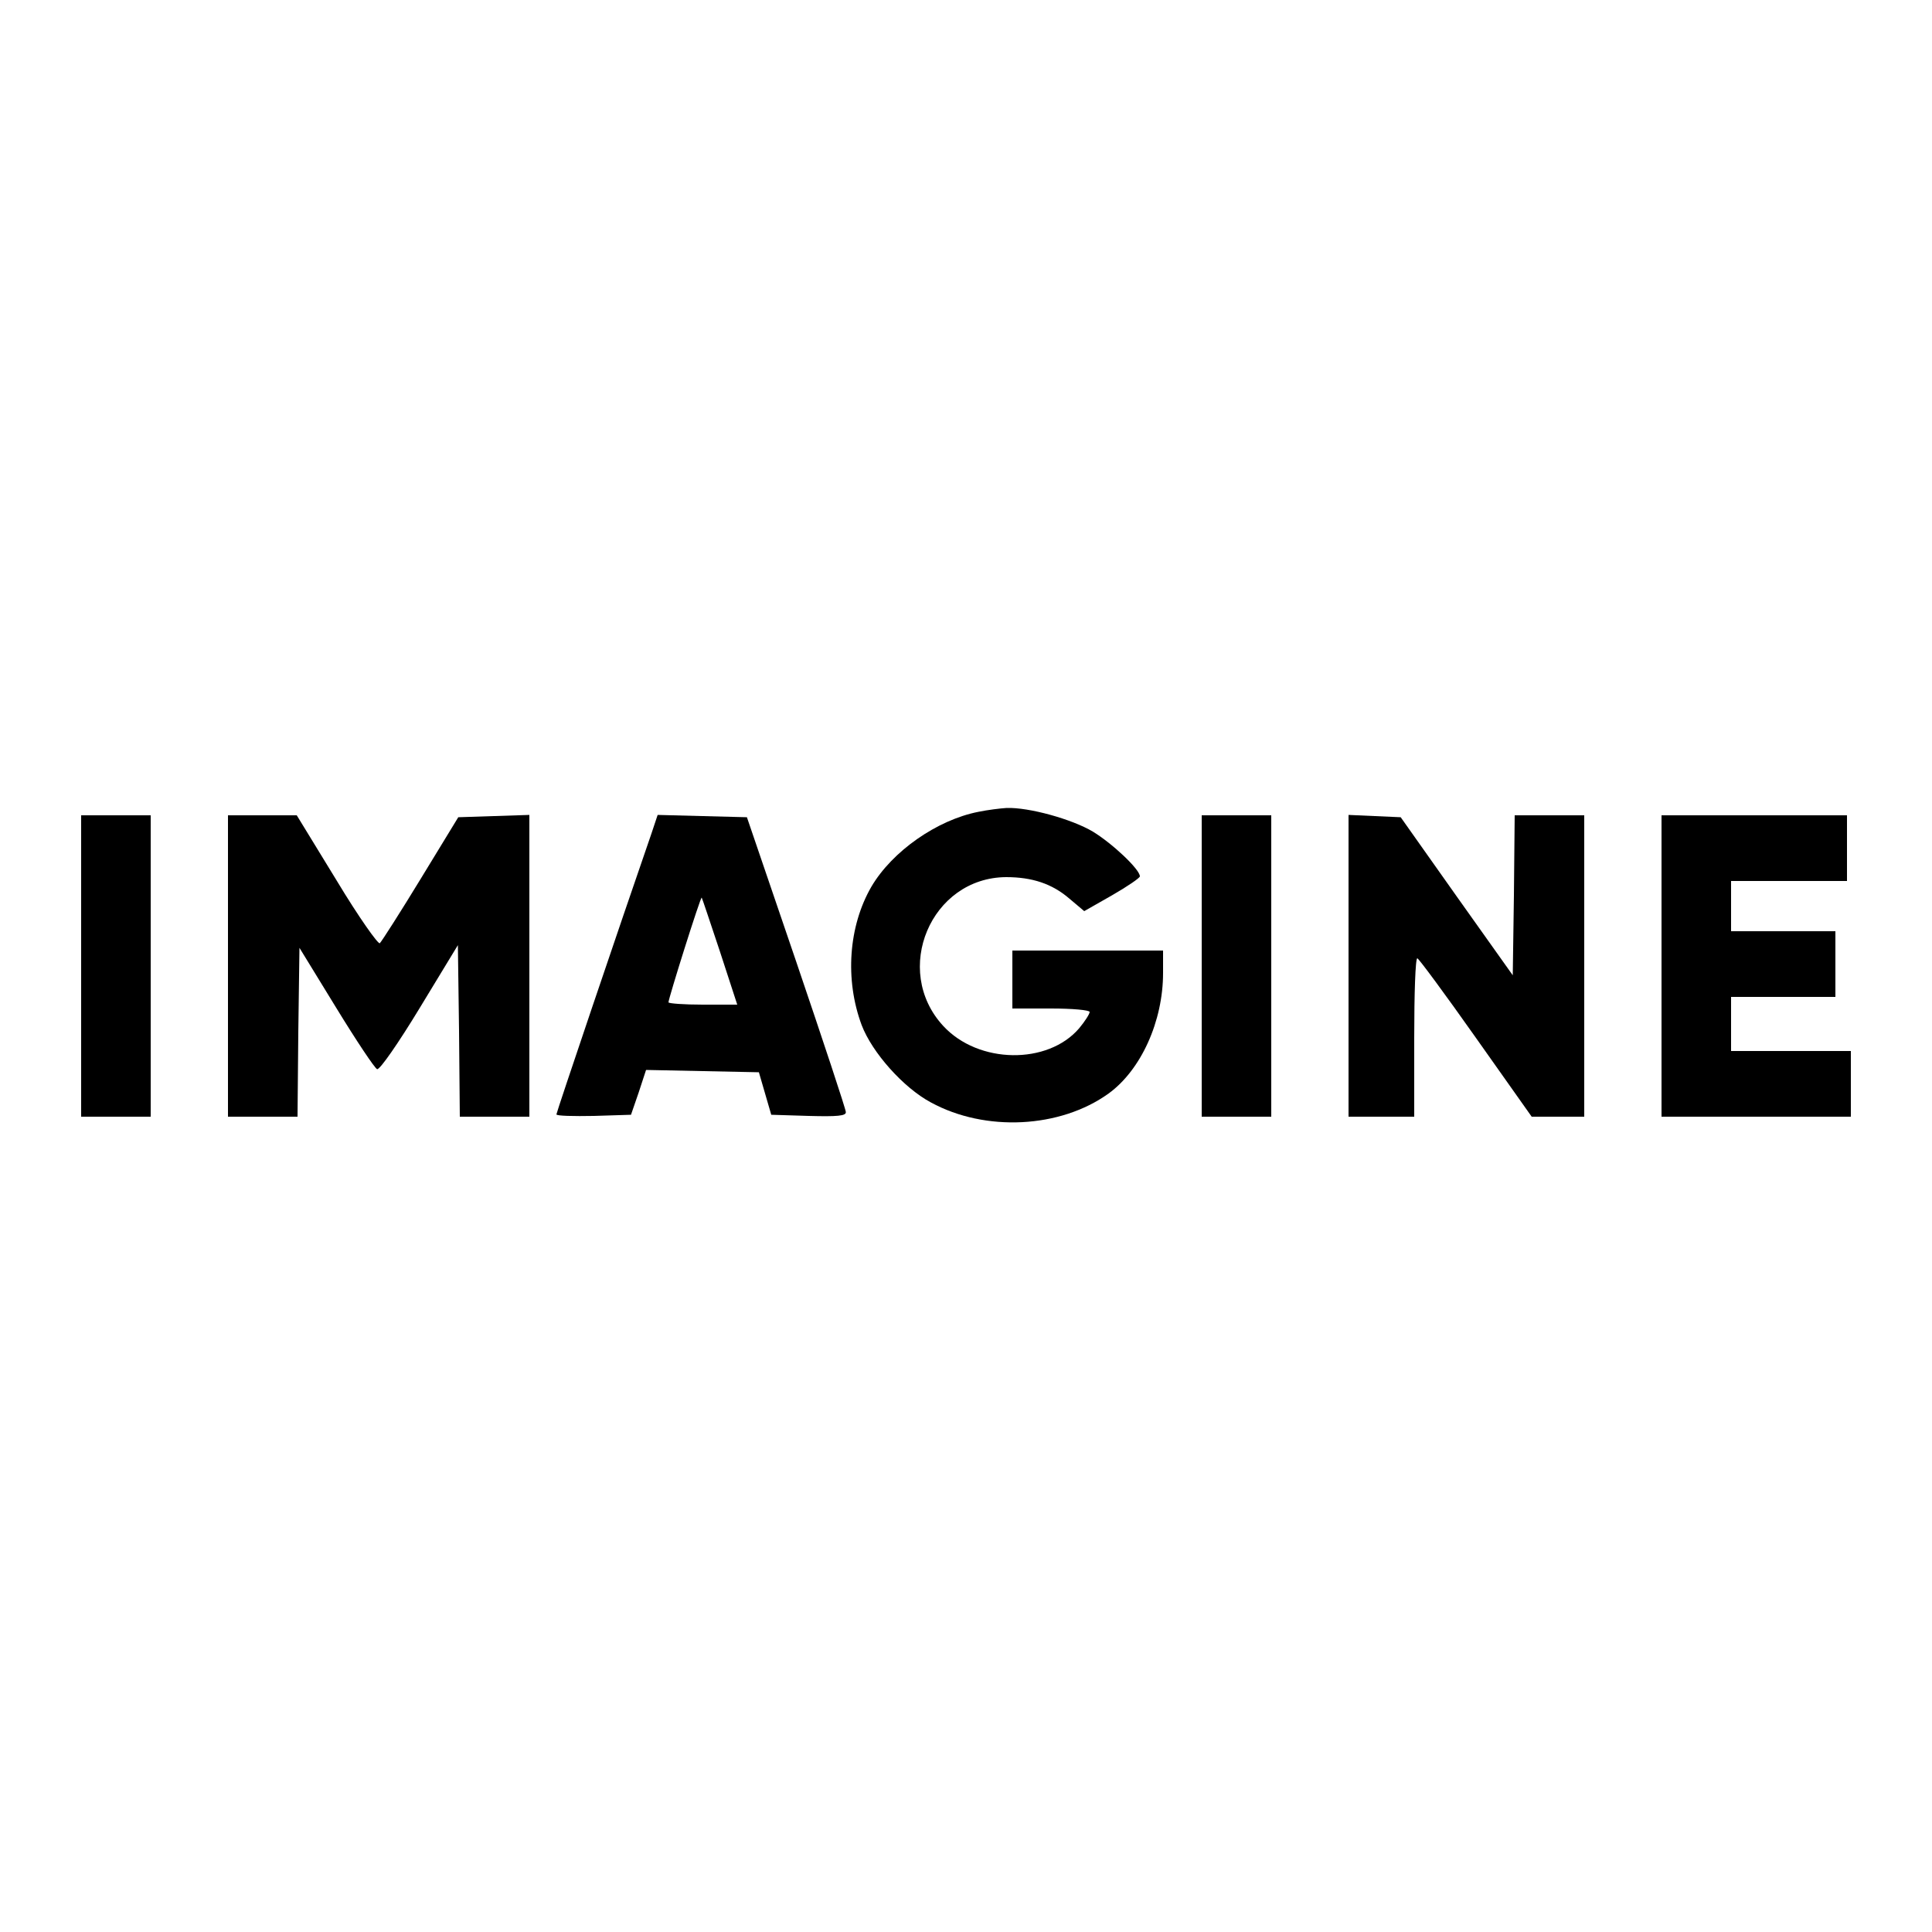 <?xml version="1.0" standalone="no"?>
<!DOCTYPE svg PUBLIC "-//W3C//DTD SVG 20010904//EN"
 "http://www.w3.org/TR/2001/REC-SVG-20010904/DTD/svg10.dtd">
<svg version="1.0" xmlns="http://www.w3.org/2000/svg"
 width="500pt" height="500pt" viewBox="0 0 500 500"
 preserveAspectRatio="xMidYMid meet">
<g transform="translate(0,500) scale(0.1,-0.1)"
fill="#000000" stroke="none">
<path d="M2532 2899 c-107 -21 -223 -102 -277 -194 -59 -102 -69 -240 -25
-358 27 -71 108 -162 179 -200 141 -77 335 -67 460 23 84 61 141 187 141 312
l0 58 -195 0 -195 0 0 -75 0 -75 100 0 c55 0 100 -4 100 -9 0 -5 -12 -24 -27
-42 -81 -95 -261 -93 -352 6 -133 144 -32 384 163 385 67 0 119 -17 164 -56
l38 -32 72 41 c40 23 72 45 72 49 0 18 -71 85 -122 116 -54 32 -165 63 -223
61 -16 -1 -49 -5 -73 -10z"/>
<path d="M210 2500 l0 -390 90 0 90 0 0 390 0 390 -90 0 -90 0 0 -390z"/>
<path d="M590 2500 l0 -390 90 0 90 0 2 219 3 218 95 -155 c52 -85 100 -157
106 -159 7 -2 56 69 110 158 l99 163 3 -222 2 -222 90 0 90 0 0 390 0 391 -92
-3 -92 -3 -97 -159 c-53 -87 -101 -162 -106 -167 -4 -4 -55 68 -111 161 l-104
170 -89 0 -89 0 0 -390z"/>
<path d="M1686 2843 c-83 -240 -246 -722 -246 -727 0 -4 44 -5 97 -4 l96 3 20
58 19 58 146 -3 146 -3 16 -55 16 -55 97 -3 c74 -2 97 0 96 10 0 7 -58 182
-128 388 l-128 375 -116 3 -115 3 -16 -48z m177 -305 l45 -138 -89 0 c-49 0
-89 3 -89 6 0 10 83 274 86 271 1 -1 22 -64 47 -139z"/>
<path d="M3110 2500 l0 -390 90 0 90 0 0 390 0 390 -90 0 -90 0 0 -390z"/>
<path d="M3490 2500 l0 -390 85 0 85 0 0 205 c0 113 3 205 8 205 4 -1 72 -93
151 -205 l145 -205 68 0 68 0 0 390 0 390 -90 0 -90 0 -2 -207 -3 -207 -145
204 -145 205 -68 3 -67 3 0 -391z"/>
<path d="M4300 2500 l0 -390 245 0 245 0 0 85 0 85 -155 0 -155 0 0 70 0 70
135 0 135 0 0 85 0 85 -135 0 -135 0 0 65 0 65 150 0 150 0 0 85 0 85 -240 0
-240 0 0 -390z"/>
</g>
</svg>
